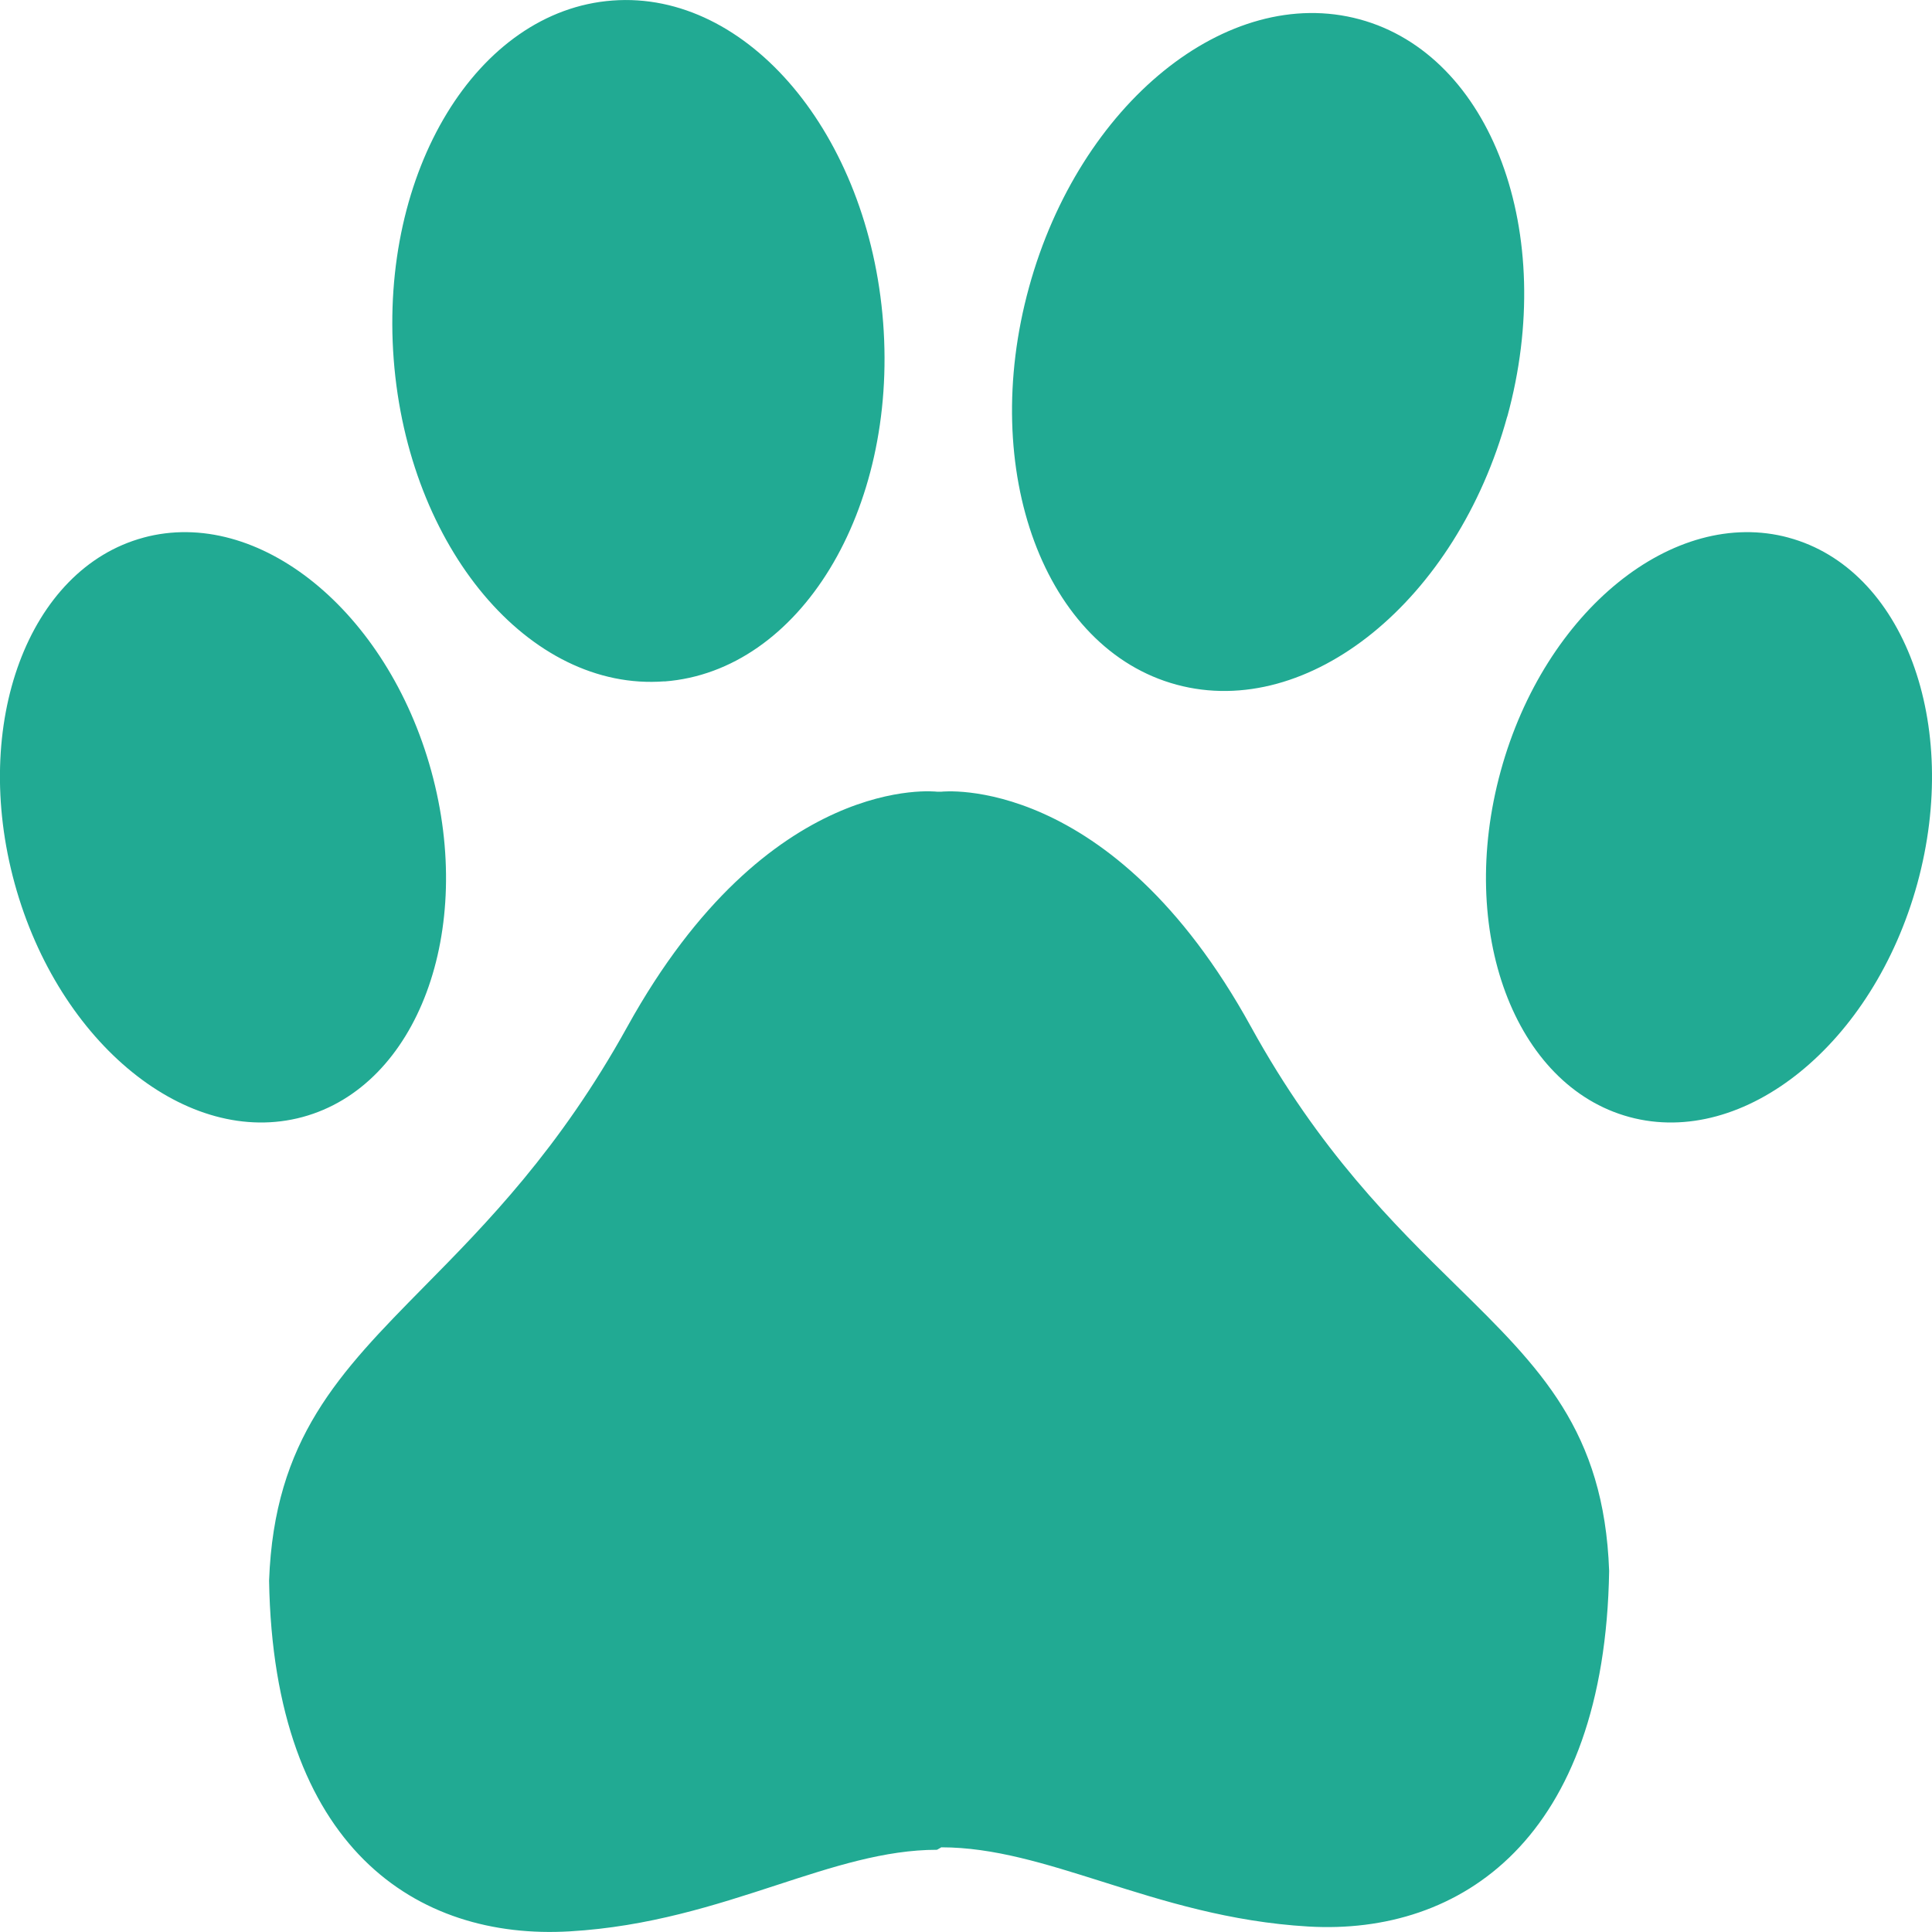 <svg width="18" height="18" viewBox="0 0 18 18" xmlns="http://www.w3.org/2000/svg" xmlns:xlink="http://www.w3.org/1999/xlink"><title>Shape Copy</title><desc>Created using Figma</desc><use xlink:href="#a" fill="#21AA93"/><defs><path id="a" fill-rule="evenodd" d="M6.19 6.349c1.26-.095 2.172-1.592 2.038-3.344-.134-1.752-1.263-3.095-2.522-3-1.26.094-2.172 1.591-2.038 3.343.134 1.752 1.263 3.096 2.522 3zm8.802 8.287c-.04 2.494-1.38 3.396-2.802 3.313-.735-.043-1.354-.239-1.92-.418-.53-.167-1.012-.32-1.5-.32l-.04.023c-.487 0-.97.158-1.497.33-.567.185-1.188.387-1.924.43-1.422.084-2.76-.773-2.802-3.267.048-1.32.653-1.936 1.445-2.74.58-.588 1.26-1.278 1.893-2.422 1.318-2.381 2.884-2.189 2.884-2.189h.042s1.579-.182 2.884 2.19c.639 1.16 1.329 1.838 1.914 2.412.78.766 1.376 1.35 1.423 2.658zm-.95-10.754c-.47 1.712-1.848 2.83-3.08 2.497-1.23-.332-1.846-1.99-1.375-3.702.47-1.712 1.849-2.83 3.08-2.497 1.23.333 1.846 1.99 1.376 3.702zm2.622 1.127c-1.072-.29-2.273.683-2.682 2.174-.41 1.49.127 2.934 1.199 3.224 1.071.29 2.272-.683 2.682-2.174.409-1.491-.128-2.935-1.2-3.224zm-15.328 0c1.072-.29 2.272.683 2.682 2.174.41 1.49-.127 2.934-1.199 3.224-1.071.29-2.272-.684-2.682-2.174-.41-1.491.128-2.935 1.2-3.224z"/></defs></svg>